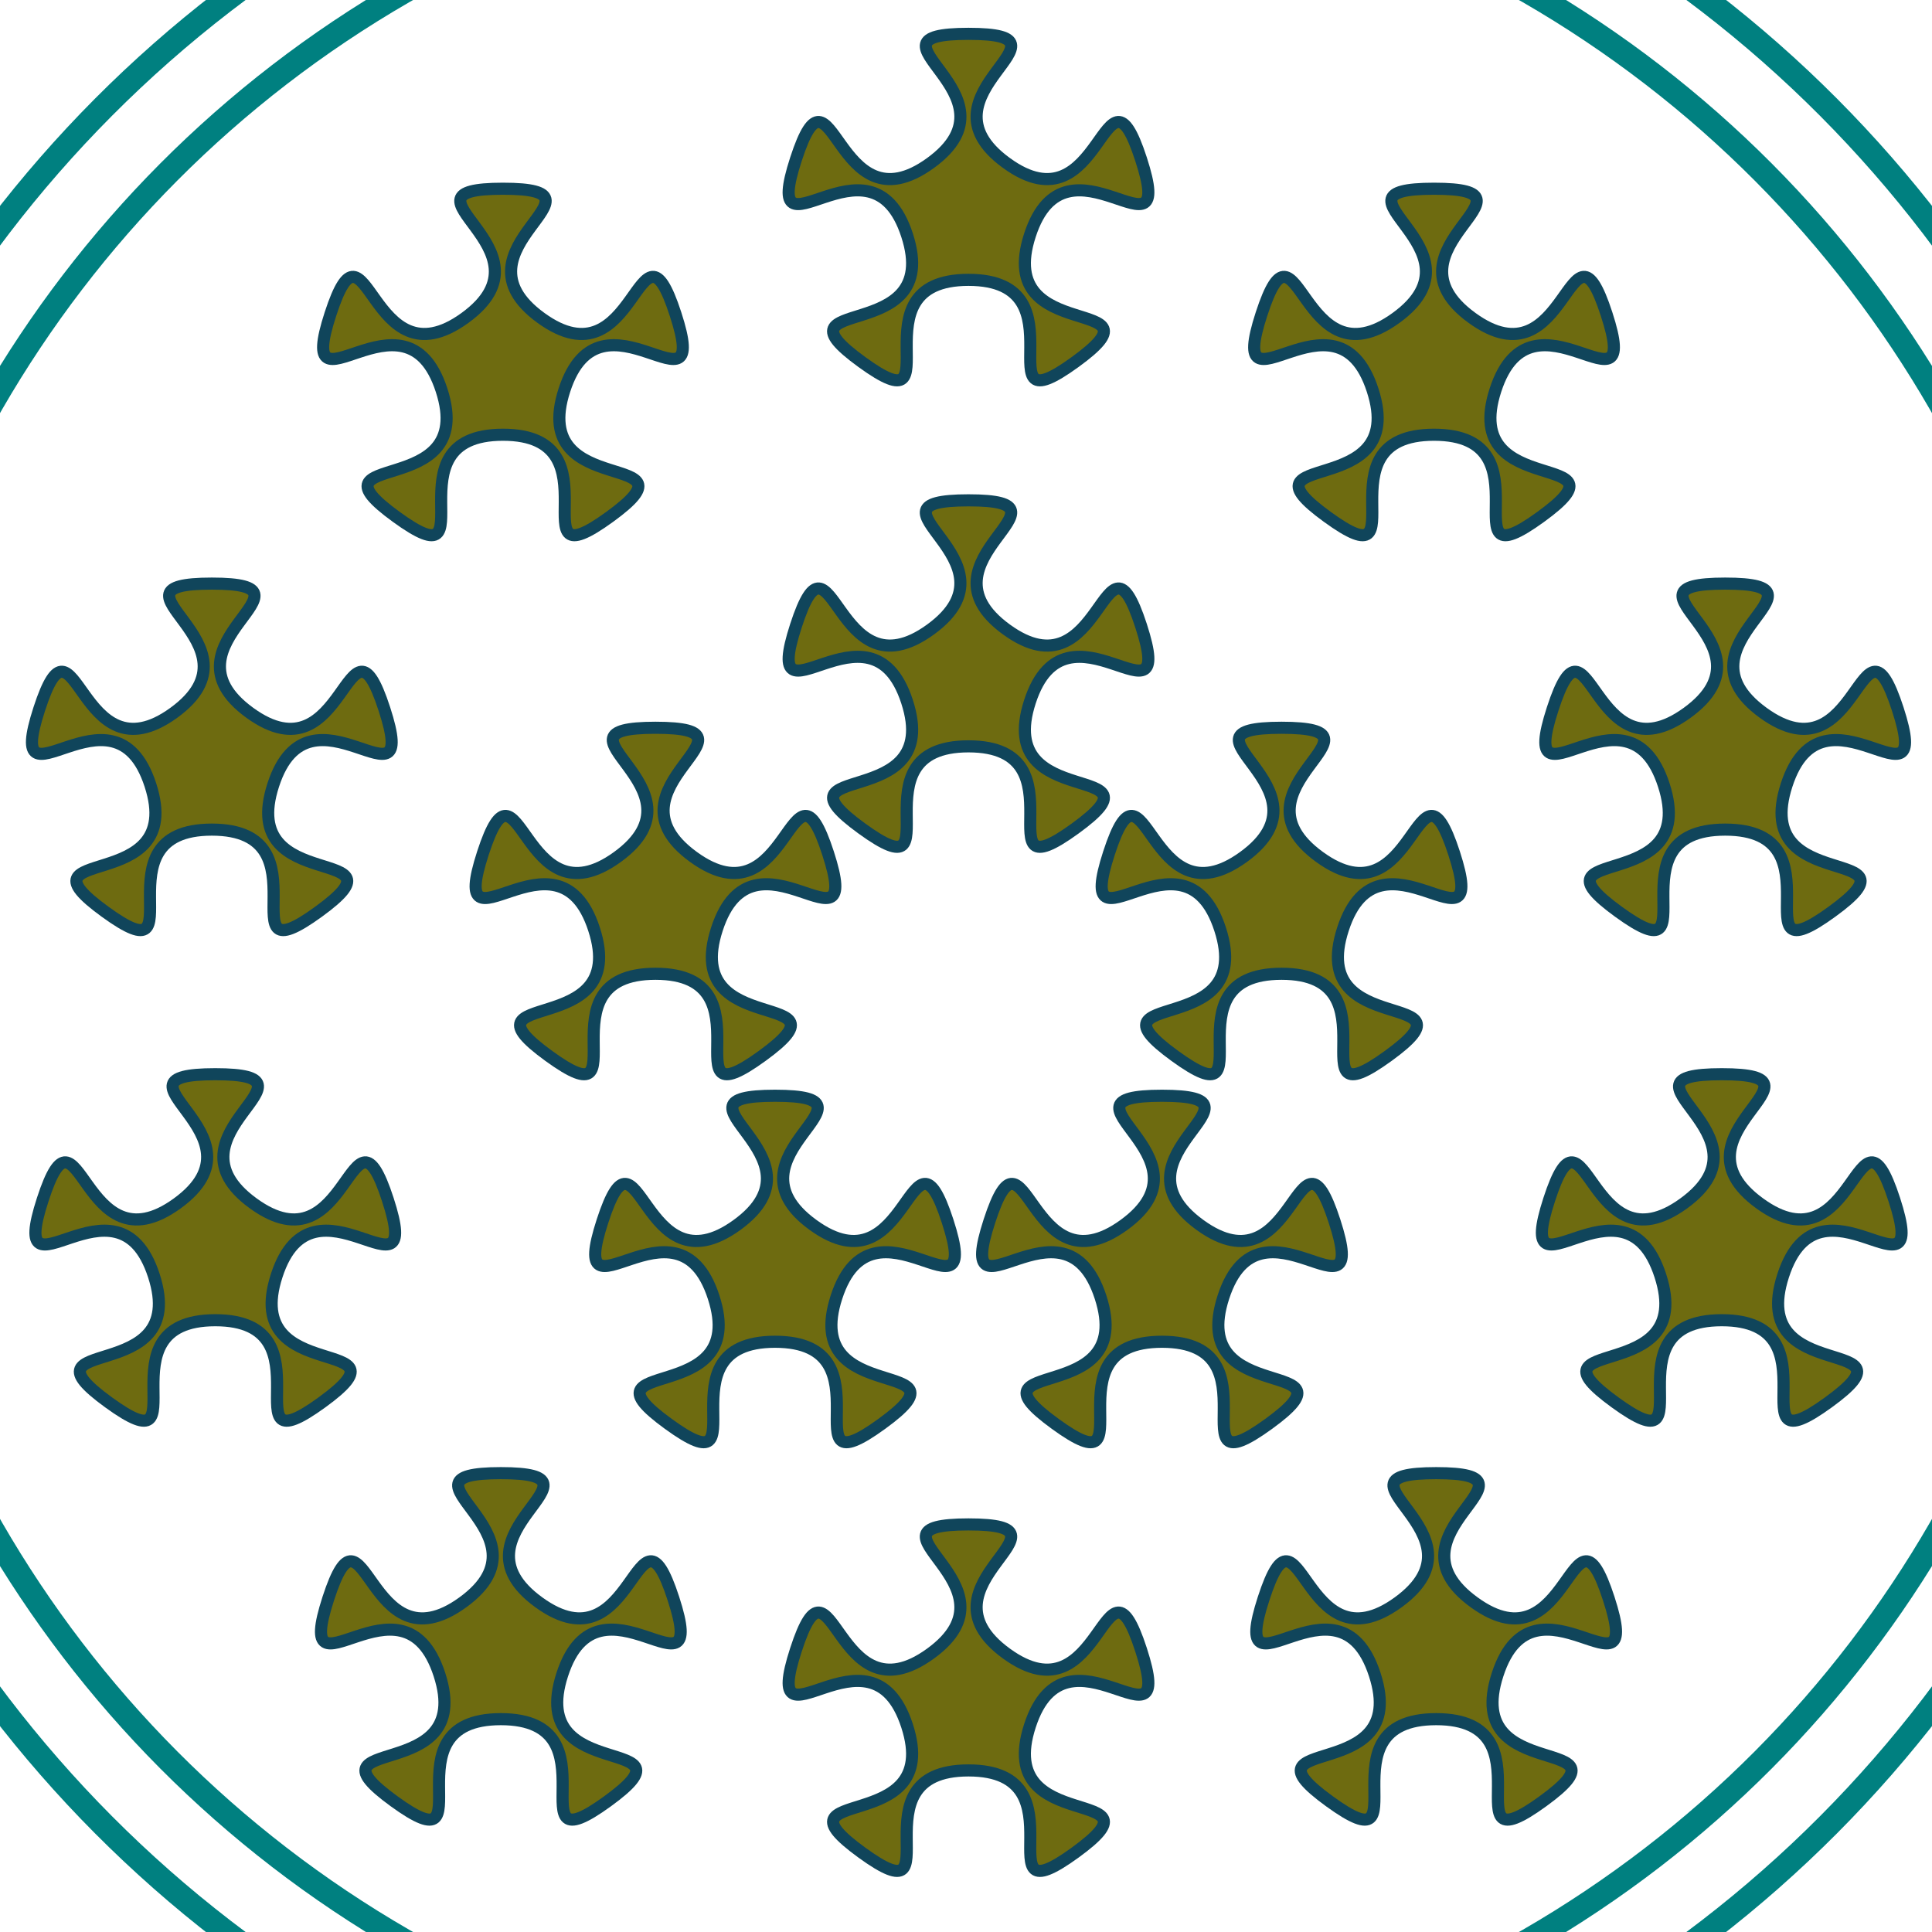 <?xml version="1.0" encoding="UTF-8" standalone="no"?>
<!-- Created with Inkscape (http://www.inkscape.org/) -->

<svg
   width="240mm"
   height="240mm"
   viewBox="0 0 240 240"
   version="1.1"
   id="svg5"
   inkscape:version="1.1.1 (3bf5ae0d25, 2021-09-20)"
   sodipodi:docname="Patter_file60.svg"
   xmlns:inkscape="http://www.inkscape.org/namespaces/inkscape"
   xmlns:sodipodi="http://sodipodi.sourceforge.net/DTD/sodipodi-0.dtd"
   xmlns="http://www.w3.org/2000/svg"
   xmlns:svg="http://www.w3.org/2000/svg">
  <sodipodi:namedview
     id="namedview7"
     pagecolor="#ffffff"
     bordercolor="#666666"
     borderopacity="1.0"
     inkscape:pageshadow="2"
     inkscape:pageopacity="0.0"
     inkscape:pagecheckerboard="0"
     inkscape:document-units="mm"
     showgrid="false"
     inkscape:snap-bbox="true"
     inkscape:bbox-paths="true"
     inkscape:bbox-nodes="true"
     showguides="false"
     inkscape:guide-bbox="true"
     inkscape:snap-center="false"
     inkscape:zoom="0.6557093"
     inkscape:cx="909.70191"
     inkscape:cy="465.90768"
     inkscape:window-width="1920"
     inkscape:window-height="1047"
     inkscape:window-x="0"
     inkscape:window-y="0"
     inkscape:window-maximized="1"
     inkscape:current-layer="g851"
     inkscape:snap-nodes="true"
     inkscape:snap-others="true"
     inkscape:snap-object-midpoints="true"
     inkscape:showpageshadow="false"
     inkscape:snap-page="true">
    <sodipodi:guide
       position="149.15,28.252"
       orientation="1,0"
       id="guide1205" />
  </sodipodi:namedview>
  <defs
     id="defs2" />
  <g
     inkscape:label="Layer"
     inkscape:groupmode="layer"
     id="layer1"
     style="display:inline">
    <g
       id="g1309"
       style="display:inline"
       transform="translate(1.3561457e-7,15.105)">
      <g
         id="g851"
         style="display:inline;fill:#6e6b10;fill-opacity:1;stroke:#10455b;stroke-width:1.5;stroke-opacity:1">
        <path
           sodipodi:type="star"
           style="fill:#6e6b10;fill-opacity:1;stroke:#10455b;stroke-width:9.83;stroke-opacity:1"
           id="path1098"
           inkscape:flatsided="false"
           sodipodi:sides="5"
           sodipodi:cx="894.23358"
           sodipodi:cy="202.61127"
           sodipodi:r1="147.29594"
           sodipodi:r2="52.440502"
           sodipodi:arg1="-1.5707963"
           sodipodi:arg2="-0.94247777"
           inkscape:rounded="0.8807867"
           inkscape:randomized="0"
           transform="matrix(0.153,0,0,0.153,77.063,109.874)"
           inkscape:transform-center-x="-1.400767e-06"
           inkscape:transform-center-y="-2.7063924"
           inkscape:label="Star_II"
           d="m 894.234,55.315 c 96.276,2e-6 -47.065,48.281 30.824,104.871 77.889,56.59 79.512,-94.656 109.263,-3.092 29.751,91.564 -60.462,-29.842 -90.213,61.722 -29.751,91.564 114.593,46.37 36.705,102.96 -77.889,56.59 9.698,-66.724 -86.578,-66.724 -96.276,0 -8.69,123.314 -86.578,66.724 -77.889,-56.59 66.455,-11.396 36.705,-102.96 -29.751,-91.564 -119.964,29.842 -90.213,-61.722 29.751,-91.564 31.374,59.681 109.263,3.092 77.889,-56.59 -65.452,-104.871 30.824,-104.871 z" />
        <path
           sodipodi:type="star"
           style="fill:#6e6b10;fill-opacity:1;stroke:#10455b;stroke-width:9.83;stroke-opacity:1"
           id="path1016"
           inkscape:flatsided="false"
           sodipodi:sides="5"
           sodipodi:cx="894.23358"
           sodipodi:cy="202.61127"
           sodipodi:r1="147.29594"
           sodipodi:r2="52.440502"
           sodipodi:arg1="-1.5707963"
           sodipodi:arg2="-0.94247777"
           inkscape:rounded="0.8807867"
           inkscape:randomized="0"
           transform="matrix(0.153,0,0,0.153,-55.392,66.837)"
           inkscape:transform-center-x="-1.400767e-06"
           inkscape:transform-center-y="-2.7063924"
           inkscape:label="Star_II"
           d="m 894.234,55.315 c 96.276,2e-6 -47.065,48.281 30.824,104.871 77.889,56.59 79.512,-94.656 109.263,-3.092 29.751,91.564 -60.462,-29.842 -90.213,61.722 -29.751,91.564 114.593,46.37 36.705,102.96 -77.889,56.59 9.698,-66.724 -86.578,-66.724 -96.276,0 -8.69,123.314 -86.578,66.724 -77.889,-56.59 66.455,-11.396 36.705,-102.96 -29.751,-91.564 -119.964,29.842 -90.213,-61.722 29.751,-91.564 31.374,59.681 109.263,3.092 77.889,-56.59 -65.452,-104.871 30.824,-104.871 z" />
        <path
           sodipodi:type="star"
           style="fill:#6e6b10;fill-opacity:1;stroke:#10455b;stroke-width:9.83;stroke-opacity:1"
           id="path1018"
           inkscape:flatsided="false"
           sodipodi:sides="5"
           sodipodi:cx="894.23358"
           sodipodi:cy="202.61127"
           sodipodi:r1="147.29594"
           sodipodi:r2="52.440502"
           sodipodi:arg1="-1.5707963"
           sodipodi:arg2="-0.94247777"
           inkscape:rounded="0.8807867"
           inkscape:randomized="0"
           transform="matrix(0.153,0,0,0.153,41.323,-0.124)"
           inkscape:transform-center-x="-1.400767e-06"
           inkscape:transform-center-y="-2.7063924"
           inkscape:label="Star_II"
           d="m 894.234,55.315 c 96.276,2e-6 -47.065,48.281 30.824,104.871 77.889,56.59 79.512,-94.656 109.263,-3.092 29.751,91.564 -60.462,-29.842 -90.213,61.722 -29.751,91.564 114.593,46.37 36.705,102.96 -77.889,56.59 9.698,-66.724 -86.578,-66.724 -96.276,0 -8.69,123.314 -86.578,66.724 -77.889,-56.59 66.455,-11.396 36.705,-102.96 -29.751,-91.564 -119.964,29.842 -90.213,-61.722 29.751,-91.564 31.374,59.681 109.263,3.092 77.889,-56.59 -65.452,-104.871 30.824,-104.871 z" />
        <path
           sodipodi:type="star"
           style="fill:#6e6b10;fill-opacity:1;stroke:#10455b;stroke-width:9.83;stroke-opacity:1"
           id="path1224"
           inkscape:flatsided="false"
           sodipodi:sides="5"
           sodipodi:cx="894.23358"
           sodipodi:cy="202.61127"
           sodipodi:r1="147.29594"
           sodipodi:r2="52.440502"
           sodipodi:arg1="-1.5707963"
           sodipodi:arg2="-0.94247777"
           inkscape:rounded="0.8807867"
           inkscape:randomized="0"
           transform="matrix(0.153,0,0,0.153,-74.336,-0.124)"
           inkscape:transform-center-x="-1.400767e-06"
           inkscape:transform-center-y="-2.7063924"
           inkscape:label="Star_II"
           d="m 894.234,55.315 c 96.276,2e-6 -47.065,48.281 30.824,104.871 77.889,56.59 79.512,-94.656 109.263,-3.092 29.751,91.564 -60.462,-29.842 -90.213,61.722 -29.751,91.564 114.593,46.37 36.705,102.96 -77.889,56.59 9.698,-66.724 -86.578,-66.724 -96.276,0 -8.69,123.314 -86.578,66.724 -77.889,-56.59 66.455,-11.396 36.705,-102.96 -29.751,-91.564 -119.964,29.842 -90.213,-61.722 29.751,-91.564 31.374,59.681 109.263,3.092 77.889,-56.59 -65.452,-104.871 30.824,-104.871 z" />
        <path
           sodipodi:type="star"
           style="fill:#6e6b10;fill-opacity:1;stroke:#10455b;stroke-width:9.83;stroke-opacity:1"
           id="path1226"
           inkscape:flatsided="false"
           sodipodi:sides="5"
           sodipodi:cx="894.23358"
           sodipodi:cy="202.61127"
           sodipodi:r1="147.29594"
           sodipodi:r2="52.440502"
           sodipodi:arg1="-1.5707963"
           sodipodi:arg2="-0.94247777"
           inkscape:rounded="0.8807867"
           inkscape:randomized="0"
           transform="matrix(0.153,0,0,0.153,-16.507,38.585)"
           inkscape:transform-center-x="-1.400767e-06"
           inkscape:transform-center-y="-2.7063924"
           inkscape:label="Star_II"
           d="m 894.234,55.315 c 96.276,2e-6 -47.065,48.281 30.824,104.871 77.889,56.59 79.512,-94.656 109.263,-3.092 29.751,91.564 -60.462,-29.842 -90.213,61.722 -29.751,91.564 114.593,46.37 36.705,102.96 -77.889,56.59 9.698,-66.724 -86.578,-66.724 -96.276,0 -8.69,123.314 -86.578,66.724 -77.889,-56.59 66.455,-11.396 36.705,-102.96 -29.751,-91.564 -119.964,29.842 -90.213,-61.722 29.751,-91.564 31.374,59.681 109.263,3.092 77.889,-56.59 -65.452,-104.871 30.824,-104.871 z" />
        <path
           sodipodi:type="star"
           style="fill:#6e6b10;fill-opacity:1;stroke:#10455b;stroke-width:9.83;stroke-opacity:1"
           id="path1228"
           inkscape:flatsided="false"
           sodipodi:sides="5"
           sodipodi:cx="894.23358"
           sodipodi:cy="202.61127"
           sodipodi:r1="147.29594"
           sodipodi:r2="52.440502"
           sodipodi:arg1="-1.5707963"
           sodipodi:arg2="-0.94247777"
           inkscape:rounded="0.8807867"
           inkscape:randomized="0"
           transform="matrix(0.153,0,0,0.153,22.378,66.837)"
           inkscape:transform-center-x="-1.400767e-06"
           inkscape:transform-center-y="-2.7063924"
           inkscape:label="Star_II"
           d="m 894.234,55.315 c 96.276,2e-6 -47.065,48.281 30.824,104.871 77.889,56.59 79.512,-94.656 109.263,-3.092 29.751,91.564 -60.462,-29.842 -90.213,61.722 -29.751,91.564 114.593,46.37 36.705,102.96 -77.889,56.59 9.698,-66.724 -86.578,-66.724 -96.276,0 -8.69,123.314 -86.578,66.724 -77.889,-56.59 66.455,-11.396 36.705,-102.96 -29.751,-91.564 -119.964,29.842 -90.213,-61.722 29.751,-91.564 31.374,59.681 109.263,3.092 77.889,-56.59 -65.452,-104.871 30.824,-104.871 z" />
        <path
           sodipodi:type="star"
           style="fill:#6e6b10;fill-opacity:1;stroke:#10455b;stroke-width:9.83;stroke-opacity:1"
           id="path1230"
           inkscape:flatsided="false"
           sodipodi:sides="5"
           sodipodi:cx="894.23358"
           sodipodi:cy="202.61127"
           sodipodi:r1="147.29594"
           sodipodi:r2="52.440502"
           sodipodi:arg1="-1.5707963"
           sodipodi:arg2="-0.94247777"
           inkscape:rounded="0.8807867"
           inkscape:randomized="0"
           transform="matrix(0.153,0,0,0.153,7.526,112.549)"
           inkscape:transform-center-x="-1.400767e-06"
           inkscape:transform-center-y="-2.7063924"
           inkscape:label="Star_II"
           d="m 894.234,55.315 c 96.276,2e-6 -47.065,48.281 30.824,104.871 77.889,56.59 79.512,-94.656 109.263,-3.092 29.751,91.564 -60.462,-29.842 -90.213,61.722 -29.751,91.564 114.593,46.37 36.705,102.96 -77.889,56.59 9.698,-66.724 -86.578,-66.724 -96.276,0 -8.69,123.314 -86.578,66.724 -77.889,-56.59 66.455,-11.396 36.705,-102.96 -29.751,-91.564 -119.964,29.842 -90.213,-61.722 29.751,-91.564 31.374,59.681 109.263,3.092 77.889,-56.59 -65.452,-104.871 30.824,-104.871 z" />
        <path
           sodipodi:type="star"
           style="fill:#6e6b10;fill-opacity:1;stroke:#10455b;stroke-width:9.83;stroke-opacity:1"
           id="path1472"
           inkscape:flatsided="false"
           sodipodi:sides="5"
           sodipodi:cx="894.23358"
           sodipodi:cy="202.61127"
           sodipodi:r1="147.29594"
           sodipodi:r2="52.440502"
           sodipodi:arg1="-1.5707963"
           sodipodi:arg2="-0.94247777"
           inkscape:rounded="0.8807867"
           inkscape:randomized="0"
           transform="matrix(0.153,0,0,0.153,-40.539,112.549)"
           inkscape:transform-center-x="-1.400767e-06"
           inkscape:transform-center-y="-2.7063924"
           inkscape:label="Star_II"
           d="m 894.234,55.315 c 96.276,2e-6 -47.065,48.281 30.824,104.871 77.889,56.59 79.512,-94.656 109.263,-3.092 29.751,91.564 -60.462,-29.842 -90.213,61.722 -29.751,91.564 114.593,46.37 36.705,102.96 -77.889,56.59 9.698,-66.724 -86.578,-66.724 -96.276,0 -8.69,123.314 -86.578,66.724 -77.889,-56.59 66.455,-11.396 36.705,-102.96 -29.751,-91.564 -119.964,29.842 -90.213,-61.722 29.751,-91.564 31.374,59.681 109.263,3.092 77.889,-56.59 -65.452,-104.871 30.824,-104.871 z" />
        <path
           sodipodi:type="star"
           style="fill:#6e6b10;fill-opacity:1;stroke:#10455b;stroke-width:9.83;stroke-opacity:1"
           id="path1474"
           inkscape:flatsided="false"
           sodipodi:sides="5"
           sodipodi:cx="894.23358"
           sodipodi:cy="202.61127"
           sodipodi:r1="147.29594"
           sodipodi:r2="52.440502"
           sodipodi:arg1="-1.5707963"
           sodipodi:arg2="-0.94247777"
           inkscape:rounded="0.8807867"
           inkscape:randomized="0"
           transform="matrix(0.153,0,0,0.153,-16.507,165.8)"
           inkscape:transform-center-x="-1.400767e-06"
           inkscape:transform-center-y="-2.7063924"
           inkscape:label="Star_II"
           d="m 894.234,55.315 c 96.276,2e-6 -47.065,48.281 30.824,104.871 77.889,56.59 79.512,-94.656 109.263,-3.092 29.751,91.564 -60.462,-29.842 -90.213,61.722 -29.751,91.564 114.593,46.37 36.705,102.96 -77.889,56.59 9.698,-66.724 -86.578,-66.724 -96.276,0 -8.69,123.314 -86.578,66.724 -77.889,-56.59 66.455,-11.396 36.705,-102.96 -29.751,-91.564 -119.964,29.842 -90.213,-61.722 29.751,-91.564 31.374,59.681 109.263,3.092 77.889,-56.59 -65.452,-104.871 30.824,-104.871 z" />
        <path
           sodipodi:type="star"
           style="fill:#6e6b10;fill-opacity:1;stroke:#10455b;stroke-width:9.83;stroke-opacity:1"
           id="path1476"
           inkscape:flatsided="false"
           sodipodi:sides="5"
           sodipodi:cx="894.23358"
           sodipodi:cy="202.61127"
           sodipodi:r1="147.29594"
           sodipodi:r2="52.440502"
           sodipodi:arg1="-1.5707963"
           sodipodi:arg2="-0.94247777"
           inkscape:rounded="0.8807867"
           inkscape:randomized="0"
           transform="matrix(0.153,0,0,0.153,-110.076,109.874)"
           inkscape:transform-center-x="-1.400767e-06"
           inkscape:transform-center-y="-2.7063924"
           inkscape:label="Star_II"
           d="m 894.234,55.315 c 96.276,2e-6 -47.065,48.281 30.824,104.871 77.889,56.59 79.512,-94.656 109.263,-3.092 29.751,91.564 -60.462,-29.842 -90.213,61.722 -29.751,91.564 114.593,46.37 36.705,102.96 -77.889,56.59 9.698,-66.724 -86.578,-66.724 -96.276,0 -8.69,123.314 -86.578,66.724 -77.889,-56.59 66.455,-11.396 36.705,-102.96 -29.751,-91.564 -119.964,29.842 -90.213,-61.722 29.751,-91.564 31.374,59.681 109.263,3.092 77.889,-56.59 -65.452,-104.871 30.824,-104.871 z" />
        <path
           sodipodi:type="star"
           style="fill:#6e6b10;fill-opacity:1;stroke:#10455b;stroke-width:9.83;stroke-opacity:1"
           id="path1647"
           inkscape:flatsided="false"
           sodipodi:sides="5"
           sodipodi:cx="894.23358"
           sodipodi:cy="202.61127"
           sodipodi:r1="147.29594"
           sodipodi:r2="52.440502"
           sodipodi:arg1="-1.5707963"
           sodipodi:arg2="-0.94247777"
           inkscape:rounded="0.8807867"
           inkscape:randomized="0"
           transform="matrix(0.153,0,0,0.153,-74.601,159.431)"
           inkscape:transform-center-x="-1.400767e-06"
           inkscape:transform-center-y="-2.7063924"
           inkscape:label="Star_II"
           d="m 894.234,55.315 c 96.276,2e-6 -47.065,48.281 30.824,104.871 77.889,56.59 79.512,-94.656 109.263,-3.092 29.751,91.564 -60.462,-29.842 -90.213,61.722 -29.751,91.564 114.593,46.37 36.705,102.96 -77.889,56.59 9.698,-66.724 -86.578,-66.724 -96.276,0 -8.69,123.314 -86.578,66.724 -77.889,-56.59 66.455,-11.396 36.705,-102.96 -29.751,-91.564 -119.964,29.842 -90.213,-61.722 29.751,-91.564 31.374,59.681 109.263,3.092 77.889,-56.59 -65.452,-104.871 30.824,-104.871 z" />
        <path
           sodipodi:type="star"
           style="fill:#6e6b10;fill-opacity:1;stroke:#10455b;stroke-width:9.83;stroke-opacity:1"
           id="path1729"
           inkscape:flatsided="false"
           sodipodi:sides="5"
           sodipodi:cx="894.23358"
           sodipodi:cy="202.61127"
           sodipodi:r1="147.29594"
           sodipodi:r2="52.440502"
           sodipodi:arg1="-1.5707963"
           sodipodi:arg2="-0.94247777"
           inkscape:rounded="0.8807867"
           inkscape:randomized="0"
           transform="matrix(0.153,0,0,0.153,41.588,159.431)"
           inkscape:transform-center-x="-1.400767e-06"
           inkscape:transform-center-y="-2.7063924"
           inkscape:label="Star_II"
           d="m 894.234,55.315 c 96.276,2e-6 -47.065,48.281 30.824,104.871 77.889,56.59 79.512,-94.656 109.263,-3.092 29.751,91.564 -60.462,-29.842 -90.213,61.722 -29.751,91.564 114.593,46.37 36.705,102.96 -77.889,56.59 9.698,-66.724 -86.578,-66.724 -96.276,0 -8.69,123.314 -86.578,66.724 -77.889,-56.59 66.455,-11.396 36.705,-102.96 -29.751,-91.564 -119.964,29.842 -90.213,-61.722 29.751,-91.564 31.374,59.681 109.263,3.092 77.889,-56.59 -65.452,-104.871 30.824,-104.871 z" />
        <path
           sodipodi:type="star"
           style="fill:#6e6b10;fill-opacity:1;stroke:#10455b;stroke-width:9.83;stroke-opacity:1"
           id="path1731"
           inkscape:flatsided="false"
           sodipodi:sides="5"
           sodipodi:cx="894.23358"
           sodipodi:cy="202.61127"
           sodipodi:r1="147.29594"
           sodipodi:r2="52.440502"
           sodipodi:arg1="-1.5707963"
           sodipodi:arg2="-0.94247777"
           inkscape:rounded="0.8807867"
           inkscape:randomized="0"
           transform="matrix(0.153,0,0,0.153,77.492,48.929)"
           inkscape:transform-center-x="-1.400767e-06"
           inkscape:transform-center-y="-2.7063924"
           inkscape:label="Star_II"
           d="m 894.234,55.315 c 96.276,2e-6 -47.065,48.281 30.824,104.871 77.889,56.59 79.512,-94.656 109.263,-3.092 29.751,91.564 -60.462,-29.842 -90.213,61.722 -29.751,91.564 114.593,46.37 36.705,102.96 -77.889,56.59 9.698,-66.724 -86.578,-66.724 -96.276,0 -8.69,123.314 -86.578,66.724 -77.889,-56.59 66.455,-11.396 36.705,-102.96 -29.751,-91.564 -119.964,29.842 -90.213,-61.722 29.751,-91.564 31.374,59.681 109.263,3.092 77.889,-56.59 -65.452,-104.871 30.824,-104.871 z" />
        <path
           sodipodi:type="star"
           style="fill:#6e6b10;fill-opacity:1;stroke:#10455b;stroke-width:9.83;stroke-opacity:1"
           id="path1733"
           inkscape:flatsided="false"
           sodipodi:sides="5"
           sodipodi:cx="894.23358"
           sodipodi:cy="202.61127"
           sodipodi:r1="147.29594"
           sodipodi:r2="52.440502"
           sodipodi:arg1="-1.5707963"
           sodipodi:arg2="-0.94247777"
           inkscape:rounded="0.8807867"
           inkscape:randomized="0"
           transform="matrix(0.153,0,0,0.153,-16.507,-19.365)"
           inkscape:transform-center-x="-1.400767e-06"
           inkscape:transform-center-y="-2.7063924"
           inkscape:label="Star_II"
           d="m 894.234,55.315 c 96.276,2e-6 -47.065,48.281 30.824,104.871 77.889,56.59 79.512,-94.656 109.263,-3.092 29.751,91.564 -60.462,-29.842 -90.213,61.722 -29.751,91.564 114.593,46.37 36.705,102.96 -77.889,56.59 9.698,-66.724 -86.578,-66.724 -96.276,0 -8.69,123.314 -86.578,66.724 -77.889,-56.59 66.455,-11.396 36.705,-102.96 -29.751,-91.564 -119.964,29.842 -90.213,-61.722 29.751,-91.564 31.374,59.681 109.263,3.092 77.889,-56.59 -65.452,-104.871 30.824,-104.871 z" />
        <path
           sodipodi:type="star"
           style="fill:#6e6b10;fill-opacity:1;stroke:#10455b;stroke-width:9.83;stroke-opacity:1"
           id="path1735"
           inkscape:flatsided="false"
           sodipodi:sides="5"
           sodipodi:cx="894.23358"
           sodipodi:cy="202.61127"
           sodipodi:r1="147.29594"
           sodipodi:r2="52.440502"
           sodipodi:arg1="-1.5707963"
           sodipodi:arg2="-0.94247777"
           inkscape:rounded="0.8807867"
           inkscape:randomized="0"
           transform="matrix(0.153,0,0,0.153,-110.505,48.929)"
           inkscape:transform-center-x="-1.400767e-06"
           inkscape:transform-center-y="-2.7063924"
           inkscape:label="Star_II"
           d="m 894.234,55.315 c 96.276,2e-6 -47.065,48.281 30.824,104.871 77.889,56.59 79.512,-94.656 109.263,-3.092 29.751,91.564 -60.462,-29.842 -90.213,61.722 -29.751,91.564 114.593,46.37 36.705,102.96 -77.889,56.59 9.698,-66.724 -86.578,-66.724 -96.276,0 -8.69,123.314 -86.578,66.724 -77.889,-56.59 66.455,-11.396 36.705,-102.96 -29.751,-91.564 -119.964,29.842 -90.213,-61.722 29.751,-91.564 31.374,59.681 109.263,3.092 77.889,-56.59 -65.452,-104.871 30.824,-104.871 z" />
        <circle
           style="fill:none;fill-rule:evenodd;stroke:#008080;stroke-width:3;stroke-linecap:round;stroke-linejoin:bevel;paint-order:markers stroke fill;stop-color:#000000"
           id="path1185"
           cx="120"
           cy="104.895"
           r="139.766" />
        <circle
           style="fill:none;fill-rule:evenodd;stroke:#008080;stroke-width:3;stroke-linecap:round;stroke-linejoin:bevel;paint-order:markers stroke fill;stop-color:#000000"
           id="circle1289"
           cx="120"
           cy="104.895"
           r="151.194" />
      </g>
    </g>
  </g>
</svg>
